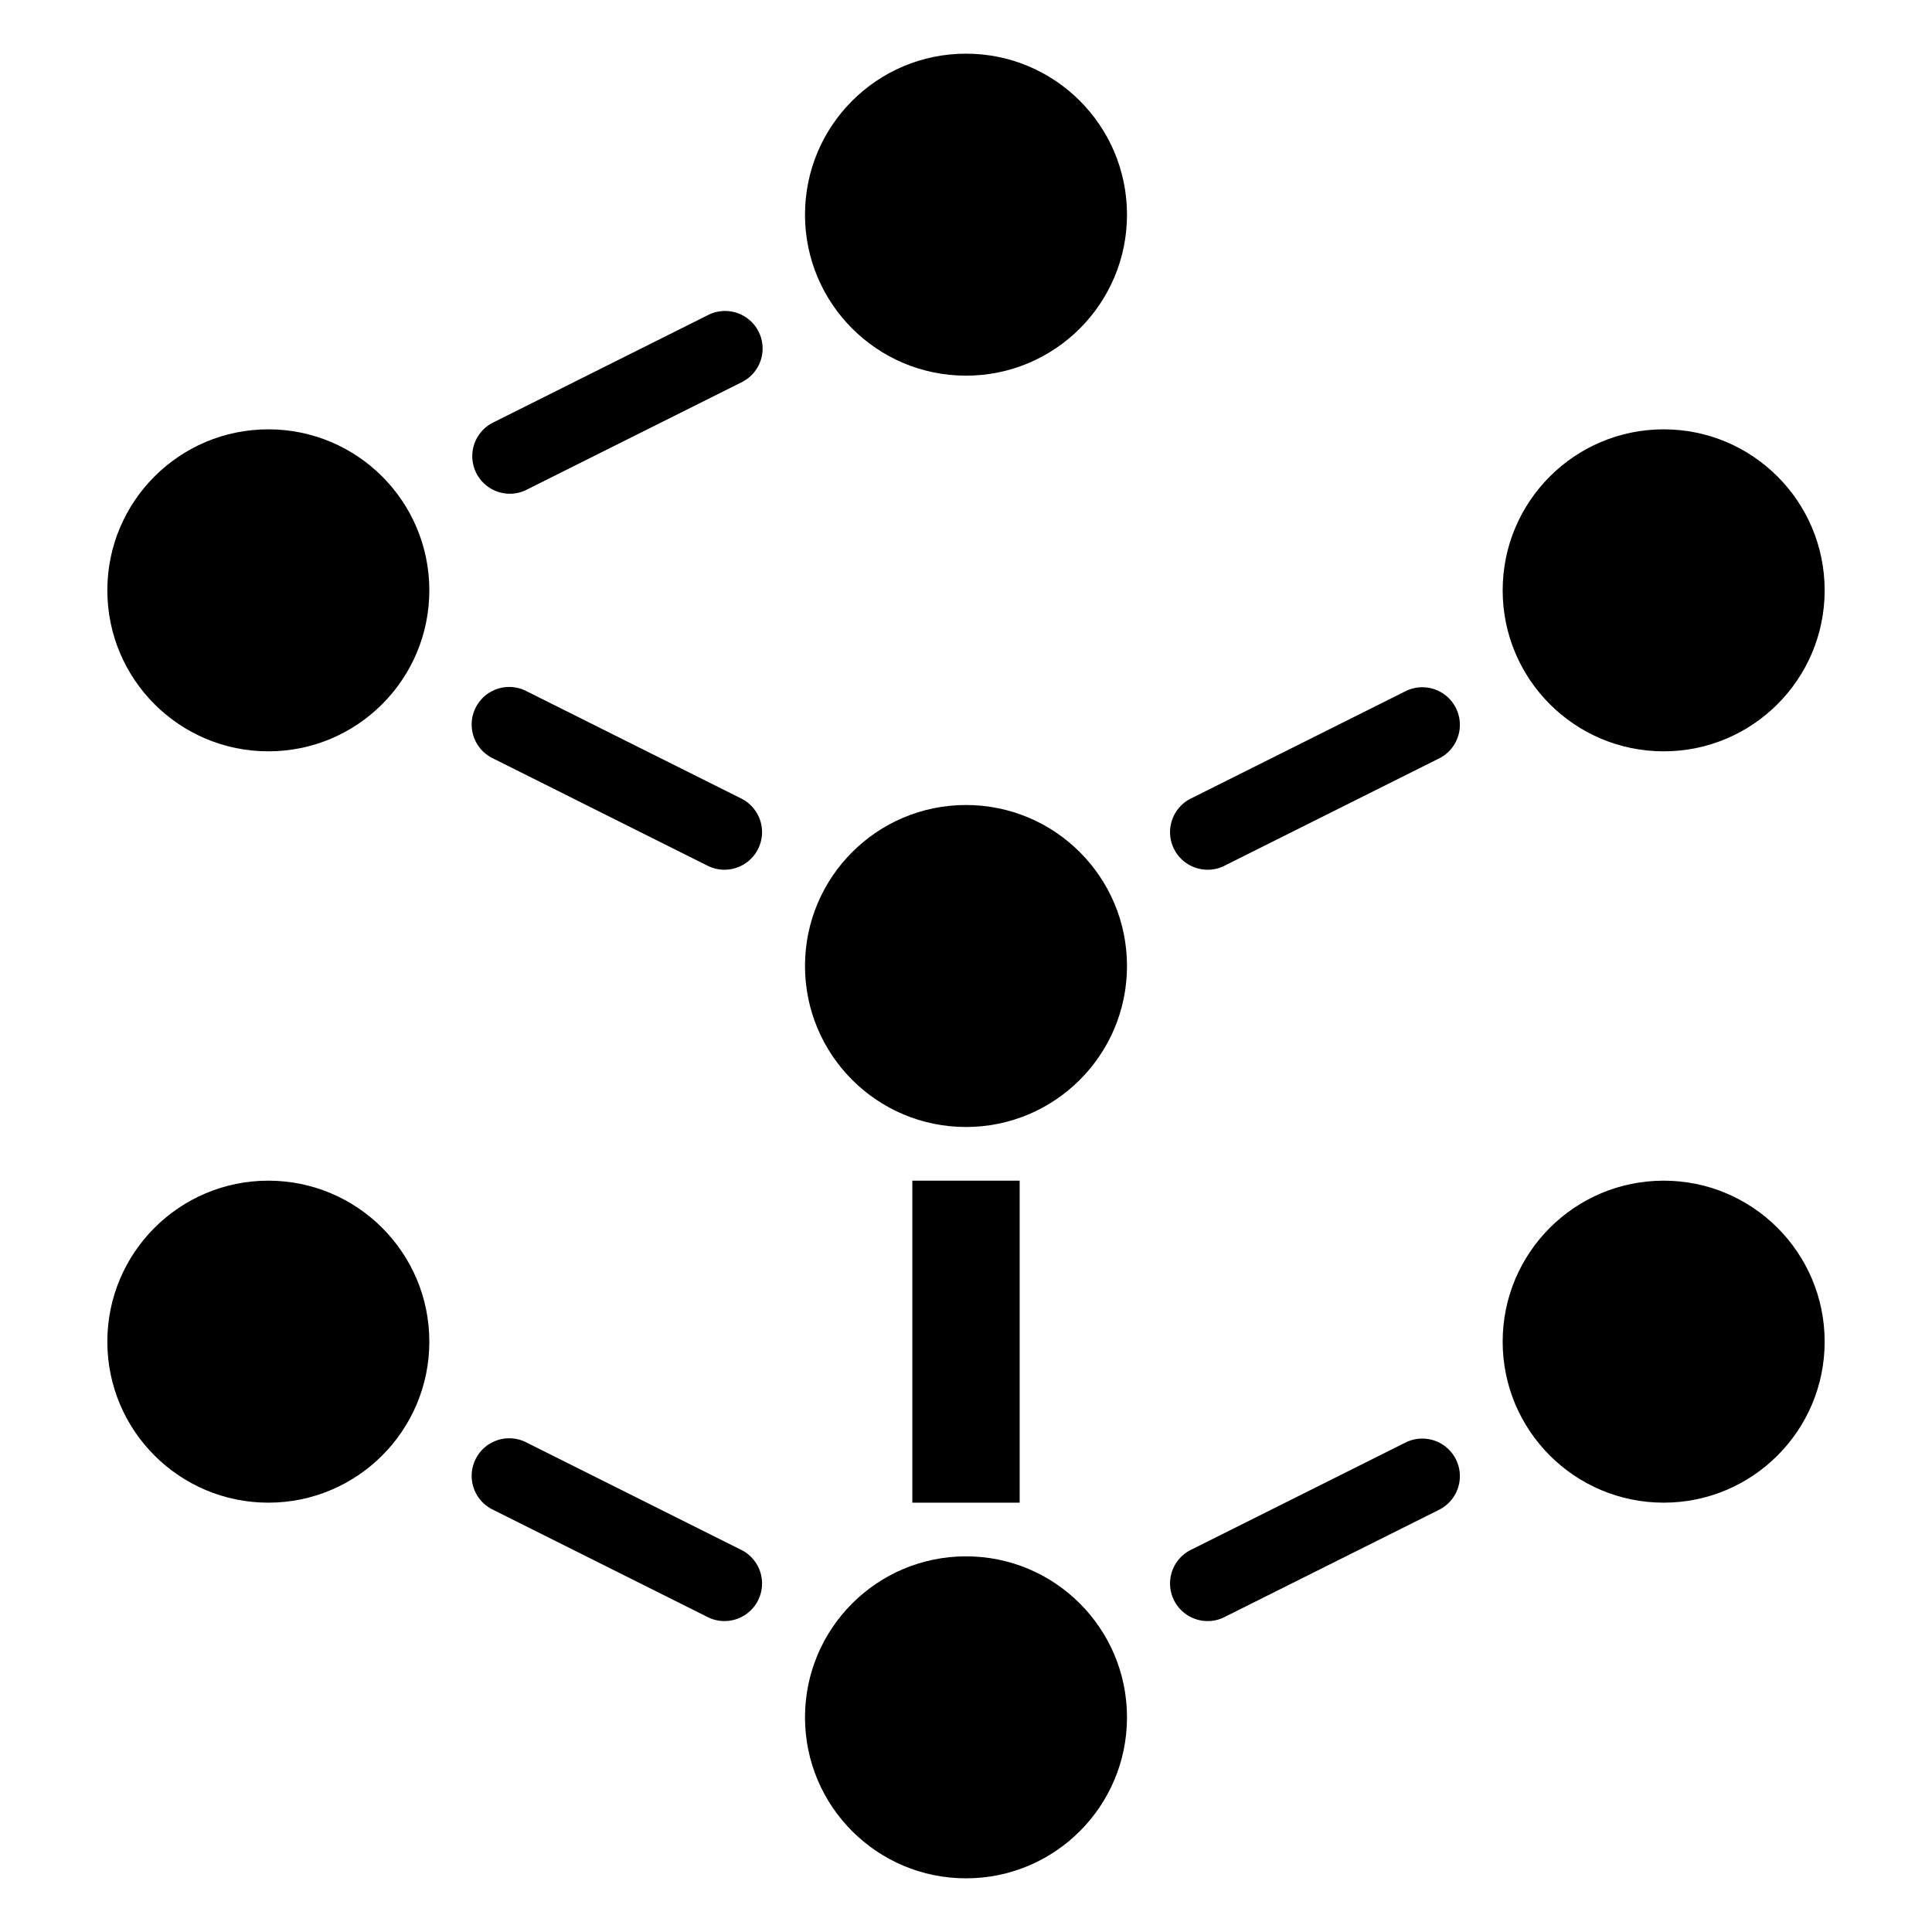 <svg xmlns="http://www.w3.org/2000/svg" viewBox="0 0 36 36">
  <title>icon_</title>
  <g>
    <circle cx="18" cy="4" r="3"/>
    <circle cx="31" cy="11" r="3"/>
    <circle cx="31" cy="25" r="3"/>
    <circle cx="5" cy="25" r="3"/>
    <circle cx="5" cy="11" r="3"/>
    <circle cx="18" cy="32" r="3"/>
    <circle cx="18" cy="18" r="3"/>
    <path d="M13.187,5.874l-4,2A.7.7,0,0,0,9.5,9.2a.687.687,0,0,0,.312-.074l4-2a.7.7,0,1,0-.626-1.252Z"/>
    <path d="M26.189,12.88l-4,2a.7.7,0,0,0,.315,1.326.687.687,0,0,0,.312-.074l4-2a.7.7,0,1,0-.627-1.252Z"/>
    <path d="M13.813,14.88l-4-2a.7.7,0,1,0-.626,1.252l4,2a.687.687,0,0,0,.312.074.7.7,0,0,0,.314-1.326Z"/>
    <path d="M13.813,28.88l-4-2a.7.7,0,1,0-.626,1.252l4,2a.687.687,0,0,0,.312.074.7.7,0,0,0,.314-1.326Z"/>
    <path d="M26.189,26.88l-4,2a.7.7,0,0,0,.315,1.326.687.687,0,0,0,.312-.074l4-2a.7.7,0,1,0-.627-1.252Z"/>
    <rect x="17" y="22" width="2" height="6"/>
  </g>
</svg>

